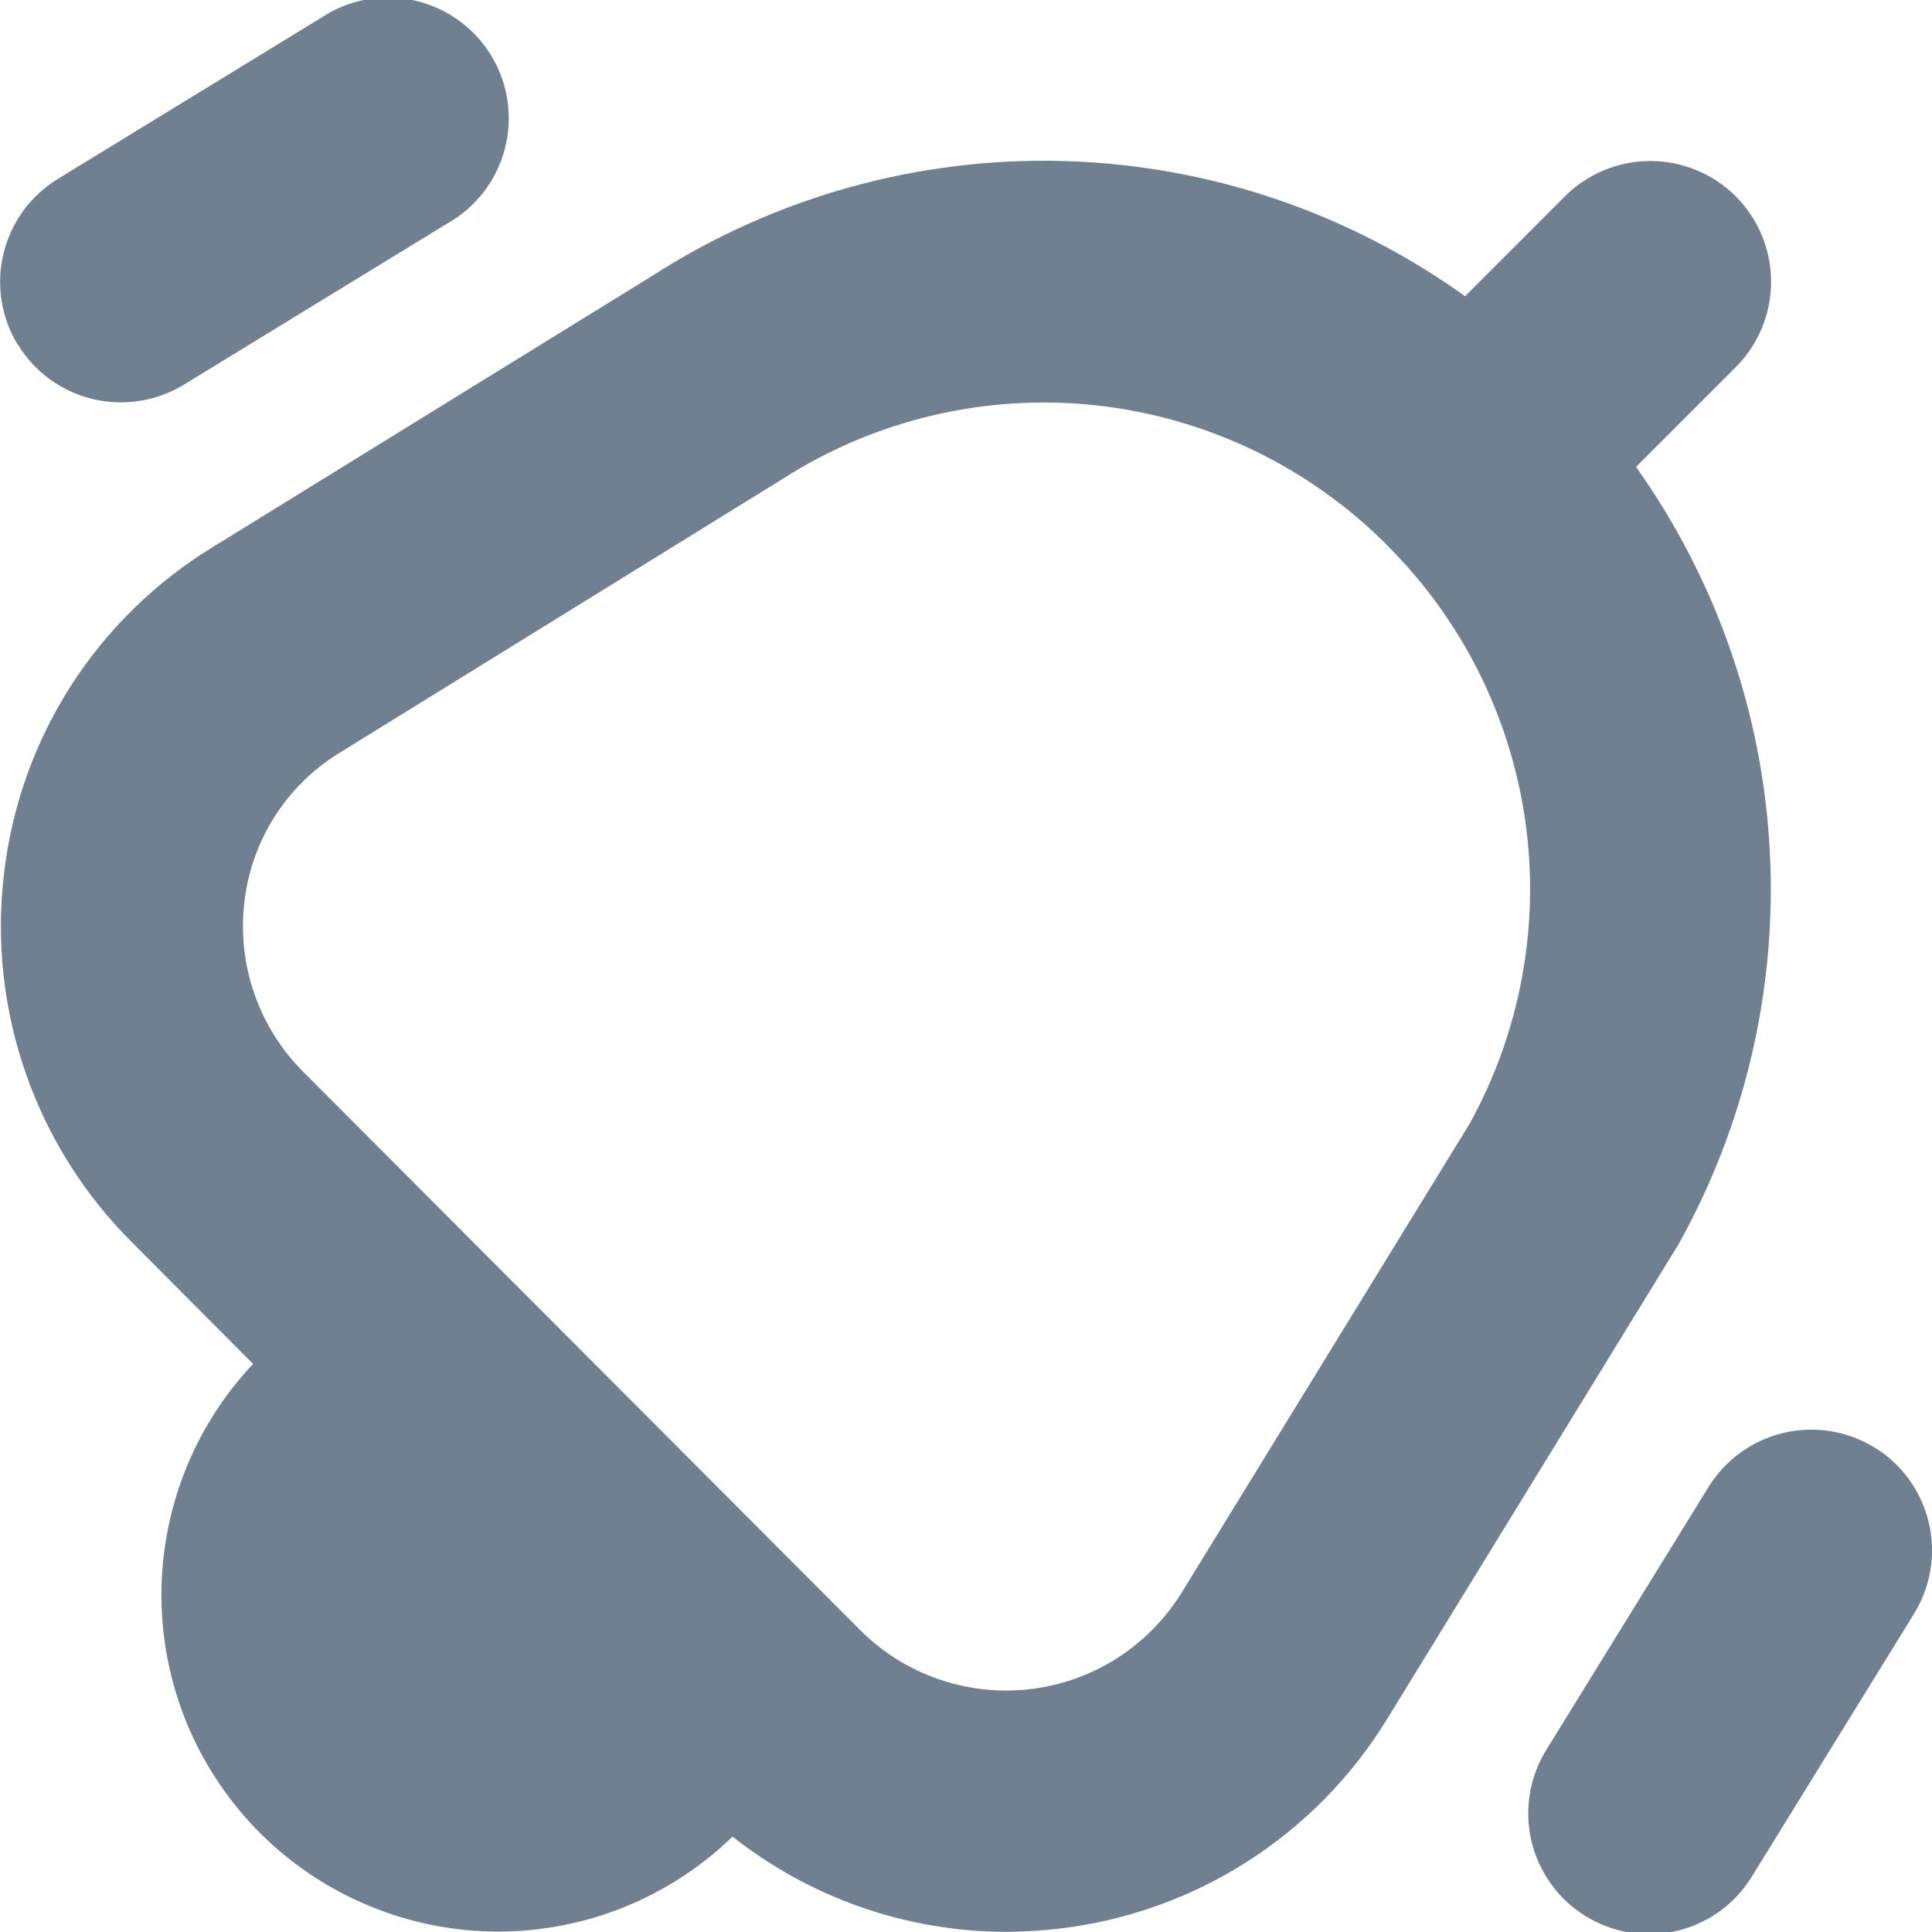 <svg width="24" height="24" viewBox="0 0 24 24" fill="none" xmlns="http://www.w3.org/2000/svg">
<g clip-path="url(#clip0_9_7239)">
<path d="M0.221 4.283C0.118 4.115 0.05 3.928 0.019 3.733C-0.011 3.539 -0.003 3.34 0.044 3.148C0.09 2.957 0.174 2.776 0.29 2.617C0.406 2.458 0.553 2.324 0.721 2.221L3.989 0.221C4.157 0.109 4.346 0.032 4.544 -0.005C4.743 -0.042 4.947 -0.039 5.144 0.005C5.341 0.048 5.527 0.131 5.692 0.249C5.856 0.366 5.995 0.515 6.1 0.687C6.206 0.86 6.275 1.052 6.304 1.251C6.334 1.451 6.322 1.655 6.271 1.85C6.22 2.045 6.13 2.228 6.006 2.388C5.883 2.547 5.728 2.681 5.552 2.779L2.283 4.779C2.115 4.882 1.928 4.95 1.733 4.98C1.539 5.011 1.34 5.003 1.148 4.956C0.957 4.91 0.776 4.826 0.617 4.71C0.458 4.594 0.323 4.447 0.221 4.279V4.283ZM23.288 17.983C22.949 17.774 22.542 17.708 22.155 17.8C21.768 17.892 21.433 18.134 21.224 18.472L19.224 21.713C19.116 21.881 19.042 22.068 19.007 22.265C18.973 22.461 18.977 22.662 19.021 22.857C19.065 23.052 19.148 23.235 19.264 23.398C19.379 23.56 19.526 23.698 19.696 23.802C19.866 23.907 20.055 23.977 20.252 24.008C20.449 24.039 20.65 24.03 20.844 23.983C21.038 23.935 21.22 23.849 21.38 23.73C21.54 23.611 21.674 23.461 21.776 23.289L23.776 20.048C23.88 19.88 23.949 19.694 23.981 19.499C24.013 19.305 24.006 19.106 23.96 18.914C23.915 18.722 23.832 18.541 23.717 18.381C23.602 18.221 23.456 18.085 23.288 17.982V17.983ZM20.835 15.483L17.235 21.348C16.797 22.065 16.202 22.673 15.494 23.125C14.786 23.578 13.984 23.863 13.149 23.959C12.929 23.984 12.707 23.997 12.486 23.998C11.257 23.993 10.065 23.577 9.1 22.815C8.315 23.576 7.264 23.999 6.171 23.995C5.078 23.99 4.03 23.558 3.251 22.791C2.473 22.023 2.026 20.982 2.006 19.889C1.986 18.796 2.394 17.738 3.144 16.943L1.65 15.443C1.052 14.85 0.597 14.129 0.32 13.333C0.043 12.538 -0.05 11.69 0.05 10.854C0.145 10.026 0.427 9.231 0.875 8.528C1.324 7.826 1.926 7.235 2.637 6.8L8.124 3.413C9.637 2.445 11.407 1.952 13.203 2C14.999 2.048 16.74 2.633 18.2 3.68L19.44 2.439C19.721 2.158 20.103 2 20.501 2C20.899 2 21.281 2.158 21.562 2.439C21.843 2.72 22.001 3.102 22.001 3.5C22.001 3.898 21.843 4.28 21.562 4.561L20.323 5.8C21.318 7.2 21.895 8.854 21.985 10.569C22.076 12.284 21.677 13.989 20.835 15.486V15.483ZM17.235 6.776C16.265 5.8 14.989 5.186 13.621 5.036C12.253 4.886 10.874 5.21 9.716 5.953L4.216 9.353C3.892 9.552 3.617 9.822 3.412 10.143C3.208 10.464 3.079 10.828 3.036 11.206C2.99 11.593 3.033 11.984 3.162 12.352C3.291 12.719 3.501 13.052 3.778 13.326L10.69 20.254C10.964 20.527 11.296 20.734 11.661 20.86C12.027 20.986 12.416 21.028 12.8 20.983C13.184 20.937 13.552 20.806 13.878 20.598C14.204 20.389 14.478 20.11 14.681 19.781L18.254 13.963C18.888 12.818 19.131 11.497 18.948 10.201C18.764 8.904 18.163 7.703 17.236 6.779L17.235 6.776Z" fill="#708090"/>
</g>
<defs>
<clipPath id="clip0_9_7239">
<rect width="24" height="24" fill="white"/>
</clipPath>
</defs>
</svg>

